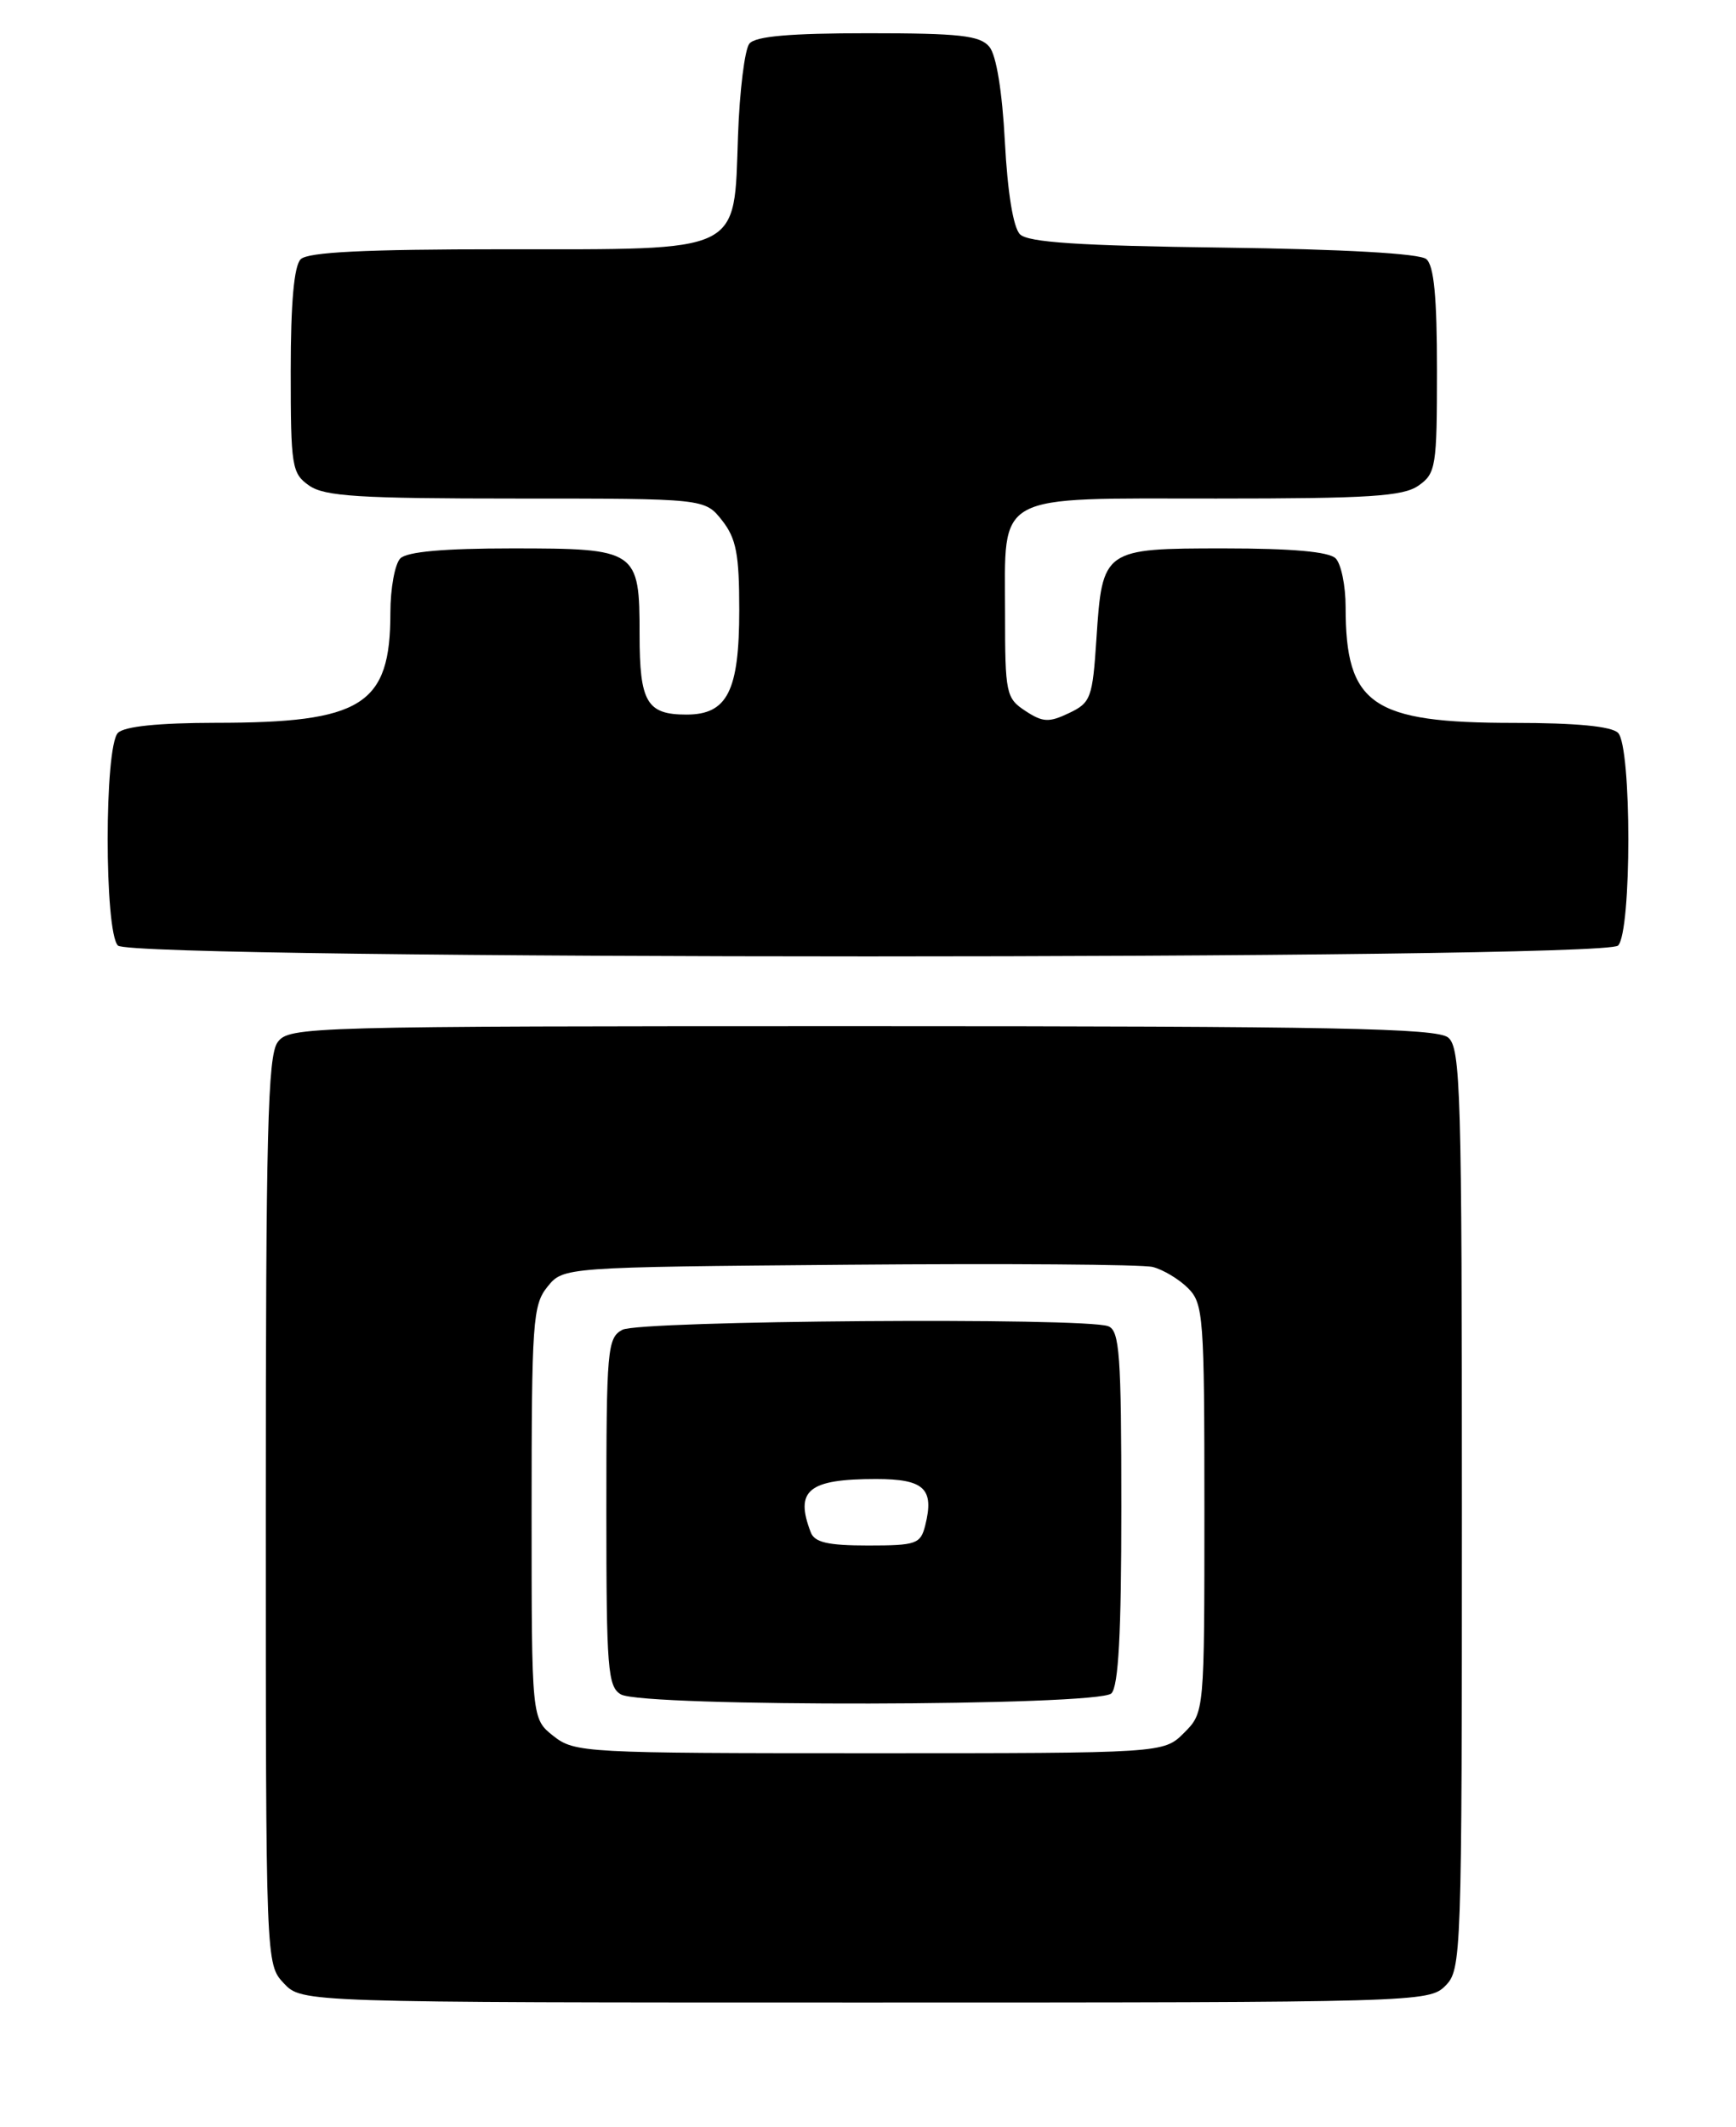 <?xml version="1.0" encoding="UTF-8" standalone="no"?>
<!DOCTYPE svg PUBLIC "-//W3C//DTD SVG 1.1//EN" "http://www.w3.org/Graphics/SVG/1.1/DTD/svg11.dtd" >
<svg xmlns="http://www.w3.org/2000/svg" xmlns:xlink="http://www.w3.org/1999/xlink" version="1.1" viewBox="0 0 209 256">
 <g >
 <path fill="currentColor"
d=" M 174.00 239.00 C 175.95 237.05 176.00 235.67 176.00 181.62 C 176.00 131.33 175.85 126.12 174.35 124.87 C 172.98 123.74 160.72 123.50 103.77 123.50 C 36.69 123.50 34.80 123.55 33.42 125.44 C 32.23 127.06 32.00 136.39 32.00 181.88 C 32.00 236.37 32.00 236.37 34.17 238.69 C 36.35 241.00 36.35 241.00 104.17 241.00 C 170.67 241.00 172.04 240.96 174.00 239.00 Z  M 194.80 113.80 C 196.45 112.15 196.45 89.85 194.80 88.20 C 194.01 87.41 189.75 87.00 182.27 87.00 C 165.15 87.00 162.00 84.83 162.00 73.05 C 162.00 70.49 161.46 67.86 160.80 67.20 C 160.00 66.40 155.56 66.00 147.42 66.00 C 132.81 66.00 132.71 66.07 132.00 76.89 C 131.53 84.01 131.33 84.57 128.70 85.82 C 126.29 86.97 125.55 86.94 123.45 85.56 C 121.12 84.03 121.00 83.47 121.00 73.81 C 121.00 59.14 119.41 60.00 146.43 60.00 C 164.84 60.00 168.93 59.74 170.78 58.44 C 172.87 56.98 173.00 56.16 173.00 44.57 C 173.00 35.74 172.64 31.94 171.71 31.18 C 170.91 30.51 161.78 29.99 147.26 29.80 C 129.94 29.58 123.77 29.17 122.80 28.20 C 121.99 27.40 121.30 23.16 120.98 17.08 C 120.66 11.00 119.95 6.64 119.11 5.63 C 117.98 4.27 115.54 4.00 104.50 4.00 C 95.11 4.00 90.95 4.36 90.22 5.25 C 89.66 5.94 89.04 10.93 88.85 16.34 C 88.34 30.63 89.64 30.00 60.59 30.00 C 43.89 30.00 37.06 30.34 36.20 31.20 C 35.40 32.00 35.00 36.45 35.00 44.64 C 35.00 56.16 35.13 56.98 37.22 58.44 C 39.08 59.74 43.22 60.00 62.15 60.00 C 84.85 60.00 84.85 60.00 86.93 62.63 C 88.64 64.81 89.00 66.69 89.00 73.41 C 89.00 83.18 87.57 86.00 82.64 86.00 C 77.87 86.00 77.00 84.51 77.00 76.37 C 77.00 66.18 76.73 66.00 61.63 66.00 C 53.45 66.00 49.00 66.40 48.20 67.20 C 47.54 67.86 47.00 70.81 47.00 73.75 C 47.00 84.87 43.63 86.99 25.95 86.99 C 19.08 87.00 14.98 87.42 14.20 88.20 C 12.55 89.85 12.55 112.15 14.20 113.80 C 15.94 115.54 193.06 115.54 194.80 113.80 Z  M 66.63 208.93 C 64.00 206.85 64.00 206.85 64.00 182.04 C 64.00 159.10 64.14 157.04 65.91 154.86 C 67.82 152.50 67.82 152.50 102.16 152.21 C 121.05 152.05 137.52 152.17 138.78 152.48 C 140.03 152.80 141.94 153.94 143.03 155.03 C 144.88 156.88 145.00 158.44 145.00 181.55 C 145.00 206.09 145.00 206.09 142.55 208.55 C 140.09 211.00 140.09 211.00 104.68 211.00 C 70.37 211.00 69.19 210.94 66.63 208.93 Z  M 133.80 203.80 C 134.66 202.94 135.00 196.56 135.00 181.41 C 135.00 163.00 134.79 160.13 133.42 159.61 C 130.62 158.53 77.01 158.92 74.93 160.04 C 73.12 161.01 73.00 162.33 73.00 181.99 C 73.00 200.85 73.17 203.00 74.75 203.92 C 77.39 205.46 132.25 205.35 133.80 203.80 Z  M 97.61 184.42 C 95.66 179.35 97.32 178.00 105.47 178.00 C 111.27 178.00 112.50 179.16 111.39 183.58 C 110.83 185.82 110.31 186.00 104.50 186.00 C 99.69 186.00 98.07 185.63 97.61 184.42 Z "/>
</g>
</svg>